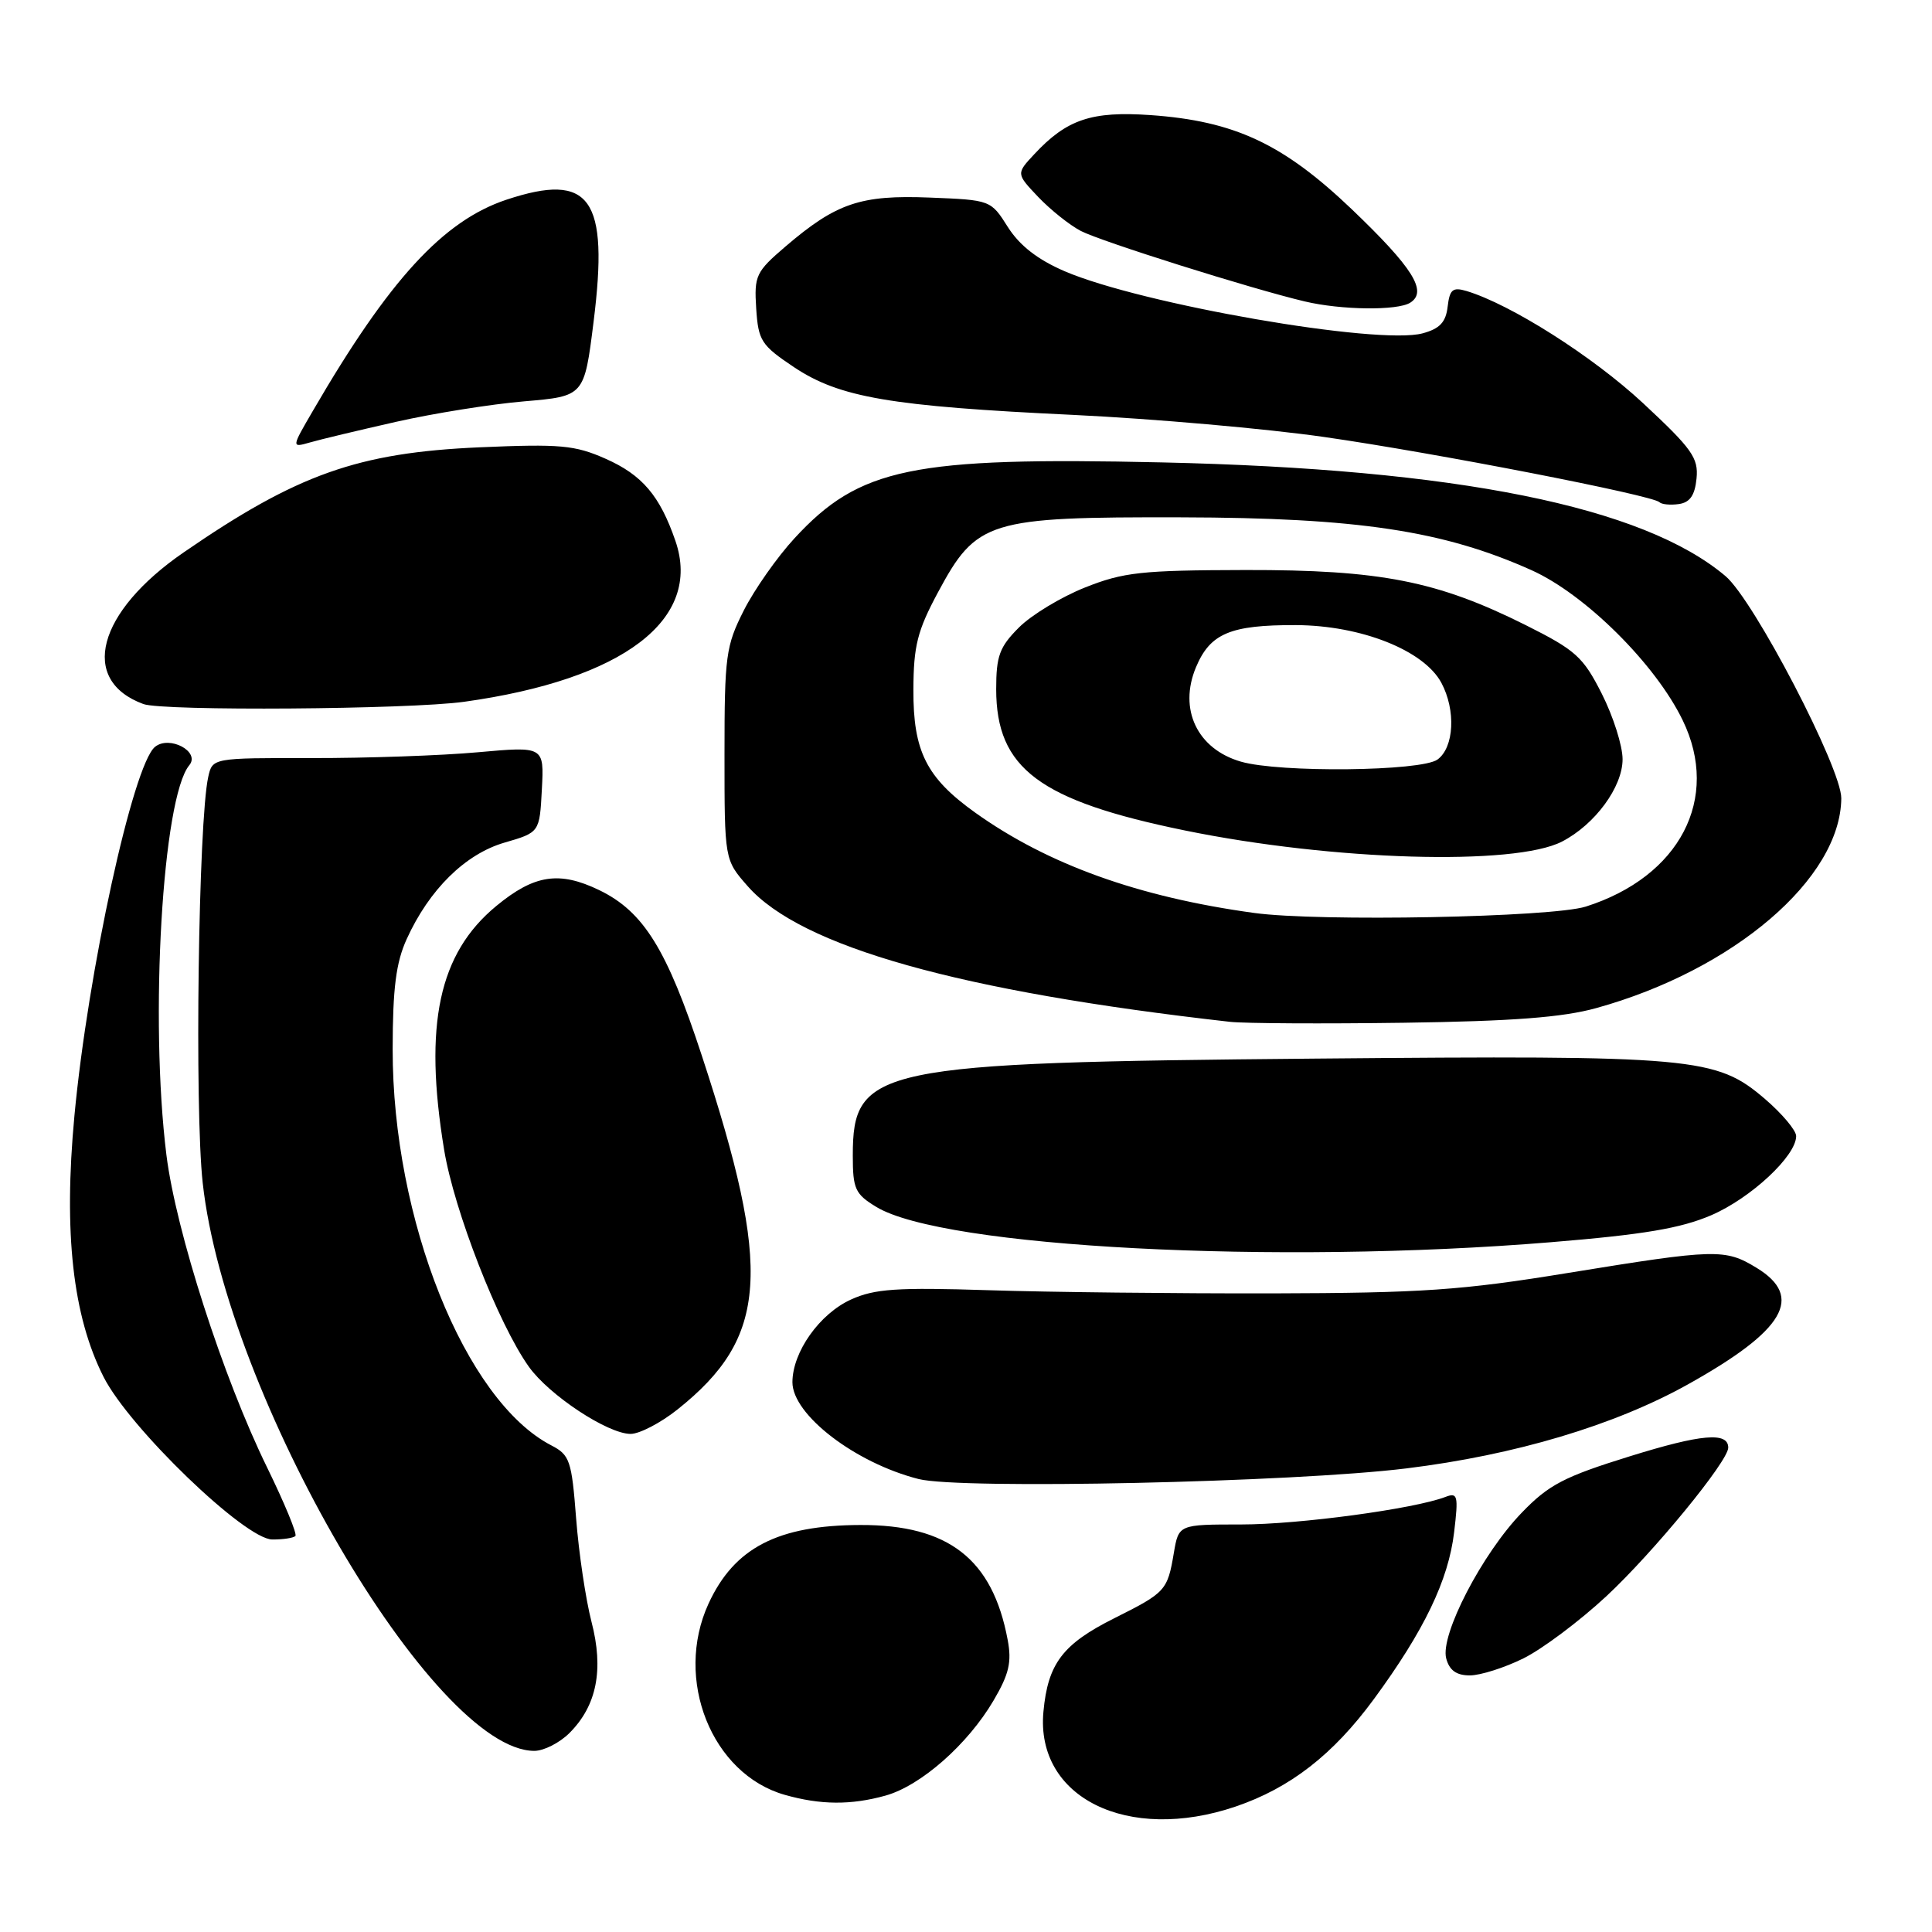 <?xml version="1.0" encoding="UTF-8" standalone="no"?>
<!DOCTYPE svg PUBLIC "-//W3C//DTD SVG 1.1//EN" "http://www.w3.org/Graphics/SVG/1.1/DTD/svg11.dtd" >
<svg xmlns="http://www.w3.org/2000/svg" xmlns:xlink="http://www.w3.org/1999/xlink" version="1.1" viewBox="0 0 256 256">
 <g >
 <path fill="currentColor"
d=" M 163.72 239.38 C 170.95 236.92 176.64 232.50 182.04 225.15 C 188.71 216.07 191.93 209.37 192.68 203.02 C 193.26 198.16 193.15 197.73 191.53 198.35 C 187.38 199.94 172.13 202.00 164.46 202.00 C 156.18 202.00 156.18 202.00 155.54 205.77 C 154.70 210.76 154.45 211.02 147.66 214.42 C 140.81 217.85 138.85 220.42 138.26 226.81 C 137.20 238.20 149.42 244.23 163.72 239.38 Z  M 117.32 237.93 C 122.01 236.63 128.25 231.13 131.66 225.31 C 133.71 221.82 134.08 220.23 133.52 217.28 C 131.52 206.58 125.68 202.03 114.00 202.07 C 103.05 202.10 97.28 205.10 93.88 212.50 C 89.28 222.52 94.30 235.08 104.00 237.83 C 108.73 239.17 112.75 239.20 117.32 237.93 Z  M 75.46 229.63 C 79.08 226.01 80.03 221.23 78.37 214.87 C 77.61 211.92 76.69 205.76 76.34 201.20 C 75.75 193.52 75.50 192.79 73.05 191.52 C 61.62 185.61 52.00 161.57 52.03 139.00 C 52.04 130.95 52.47 127.55 53.89 124.43 C 56.88 117.86 61.64 113.17 66.85 111.65 C 71.50 110.30 71.50 110.30 71.80 104.59 C 72.10 98.89 72.10 98.89 63.30 99.68 C 58.46 100.12 48.57 100.46 41.33 100.45 C 28.15 100.43 28.15 100.43 27.59 102.96 C 26.29 108.83 25.77 146.89 26.86 156.74 C 29.97 184.93 57.43 231.97 70.80 232.00 C 72.06 232.00 74.16 230.93 75.46 229.63 Z  M 201.85 219.75 C 204.36 218.51 209.31 214.80 212.86 211.50 C 219.10 205.69 229.00 193.62 229.00 191.82 C 229.00 189.71 225.43 190.02 215.95 192.97 C 207.25 195.67 205.22 196.73 201.66 200.42 C 196.40 205.85 190.80 216.65 191.63 219.75 C 192.05 221.33 192.98 222.00 194.76 222.00 C 196.15 222.00 199.34 220.99 201.85 219.75 Z  M 39.14 203.53 C 39.40 203.27 37.71 199.19 35.40 194.46 C 29.56 182.54 23.31 163.13 22.05 153.03 C 19.81 134.99 21.53 105.68 25.08 101.40 C 26.58 99.60 22.44 97.39 20.53 98.97 C 17.62 101.39 11.65 128.73 9.86 147.86 C 8.41 163.37 9.64 174.37 13.72 182.44 C 17.14 189.20 32.47 203.98 36.08 203.99 C 37.50 204.00 38.88 203.79 39.14 203.53 Z  M 186.36 194.57 C 200.76 192.80 213.95 188.86 223.69 183.42 C 236.48 176.28 239.08 171.85 232.75 167.99 C 228.58 165.45 227.38 165.48 207.84 168.66 C 193.64 170.98 188.49 171.33 168.50 171.38 C 155.85 171.40 138.97 171.22 131.00 170.96 C 118.84 170.57 115.90 170.77 112.77 172.19 C 108.60 174.08 105.01 179.14 105.00 183.15 C 105.00 187.46 113.31 193.84 121.72 195.98 C 127.25 197.38 171.34 196.42 186.36 194.57 Z  M 89.79 186.75 C 101.77 177.19 102.37 168.41 92.99 139.86 C 88.37 125.77 85.28 120.80 79.41 117.95 C 74.11 115.39 70.80 115.89 65.77 120.04 C 58.14 126.33 56.12 135.75 58.85 152.36 C 60.17 160.40 66.03 175.43 70.07 181.09 C 72.75 184.86 80.53 190.00 83.56 190.00 C 84.74 190.00 87.55 188.54 89.79 186.75 Z  M 205.50 164.60 C 217.81 163.59 222.71 162.76 226.76 161.02 C 232.01 158.75 238.00 153.17 238.00 150.54 C 238.00 149.78 236.14 147.57 233.87 145.62 C 227.39 140.07 224.61 139.82 174.28 140.27 C 116.00 140.79 113.00 141.42 113.00 153.13 C 113.00 157.54 113.31 158.22 116.11 159.92 C 124.93 165.29 169.12 167.60 205.50 164.60 Z  M 211.50 133.58 C 229.72 128.54 243.89 116.41 243.98 105.78 C 244.01 101.81 232.40 79.52 228.64 76.34 C 217.73 67.11 193.07 62.14 153.91 61.27 C 120.84 60.53 113.89 61.97 105.27 71.33 C 102.99 73.80 99.97 78.10 98.56 80.88 C 96.18 85.59 96.00 86.89 96.00 99.93 C 96.00 113.93 96.00 113.93 99.07 117.42 C 106.11 125.45 127.18 131.37 163.00 135.40 C 164.93 135.61 175.28 135.67 186.00 135.52 C 200.40 135.32 207.07 134.81 211.50 133.58 Z  M 61.50 92.99 C 82.61 90.05 93.08 82.08 89.50 71.68 C 87.44 65.69 85.10 62.93 80.23 60.78 C 76.17 58.98 74.23 58.81 63.57 59.27 C 47.42 59.98 39.40 62.82 24.33 73.20 C 12.86 81.10 10.46 90.15 19.00 93.29 C 21.59 94.24 54.16 94.01 61.50 92.99 Z  M 224.80 63.40 C 225.07 60.67 224.20 59.46 217.69 53.40 C 211.03 47.21 200.19 40.33 194.32 38.56 C 192.49 38.02 192.09 38.35 191.82 40.64 C 191.58 42.70 190.77 43.56 188.50 44.17 C 182.60 45.76 151.24 40.31 141.07 35.94 C 137.48 34.39 135.11 32.54 133.55 30.09 C 131.29 26.51 131.26 26.50 123.20 26.18 C 114.03 25.81 110.81 26.90 104.06 32.68 C 100.16 36.02 99.92 36.53 100.20 40.87 C 100.48 45.15 100.86 45.74 105.19 48.64 C 111.25 52.68 117.94 53.83 142.29 54.98 C 152.85 55.49 167.80 56.80 175.50 57.91 C 190.16 60.01 218.95 65.62 219.88 66.54 C 220.17 66.84 221.34 66.95 222.46 66.79 C 223.93 66.58 224.58 65.63 224.80 63.40 Z  M 52.50 55.89 C 57.45 54.77 65.08 53.55 69.46 53.18 C 77.42 52.50 77.42 52.50 78.65 42.66 C 80.71 26.23 78.24 22.77 67.11 26.46 C 58.73 29.25 51.55 37.07 41.47 54.42 C 38.61 59.33 38.61 59.33 41.06 58.63 C 42.40 58.24 47.55 57.01 52.50 55.89 Z  M 186.86 40.11 C 189.20 38.63 187.24 35.50 179.11 27.72 C 170.02 19.05 163.58 16.03 152.43 15.25 C 144.65 14.71 141.36 15.81 137.07 20.41 C 134.64 23.01 134.64 23.01 137.57 26.10 C 139.18 27.79 141.72 29.82 143.21 30.60 C 145.88 31.99 165.81 38.27 172.88 39.94 C 177.71 41.09 185.17 41.18 186.86 40.11 Z  M 166.18 120.97 C 150.86 118.87 138.82 114.54 129.21 107.67 C 122.76 103.06 120.99 99.55 121.03 91.38 C 121.05 85.57 121.56 83.57 124.28 78.50 C 129.40 68.96 130.94 68.49 156.50 68.55 C 179.91 68.60 191.27 70.32 202.93 75.55 C 210.04 78.74 219.37 88.00 222.97 95.45 C 227.99 105.80 222.59 116.17 210.12 120.13 C 205.63 121.55 174.74 122.15 166.18 120.97 Z  M 206.98 111.51 C 211.35 109.25 215.00 104.28 215.00 100.60 C 215.00 98.82 213.76 94.92 212.25 91.93 C 209.77 87.03 208.79 86.15 202.18 82.84 C 190.44 76.97 182.92 75.50 165.00 75.53 C 151.23 75.56 148.86 75.82 143.76 77.85 C 140.60 79.11 136.66 81.49 135.01 83.15 C 132.44 85.72 132.00 86.91 132.00 91.33 C 132.01 101.82 137.71 106.09 157.00 110.04 C 176.59 114.05 200.70 114.76 206.98 111.51 Z  M 164.42 100.92 C 158.65 99.25 156.14 93.99 158.47 88.42 C 160.35 83.93 163.02 82.80 171.72 82.83 C 180.36 82.87 188.68 86.17 190.99 90.48 C 192.93 94.11 192.68 99.03 190.48 100.64 C 188.33 102.21 169.54 102.41 164.42 100.92 Z "/>
</g>
</svg>
